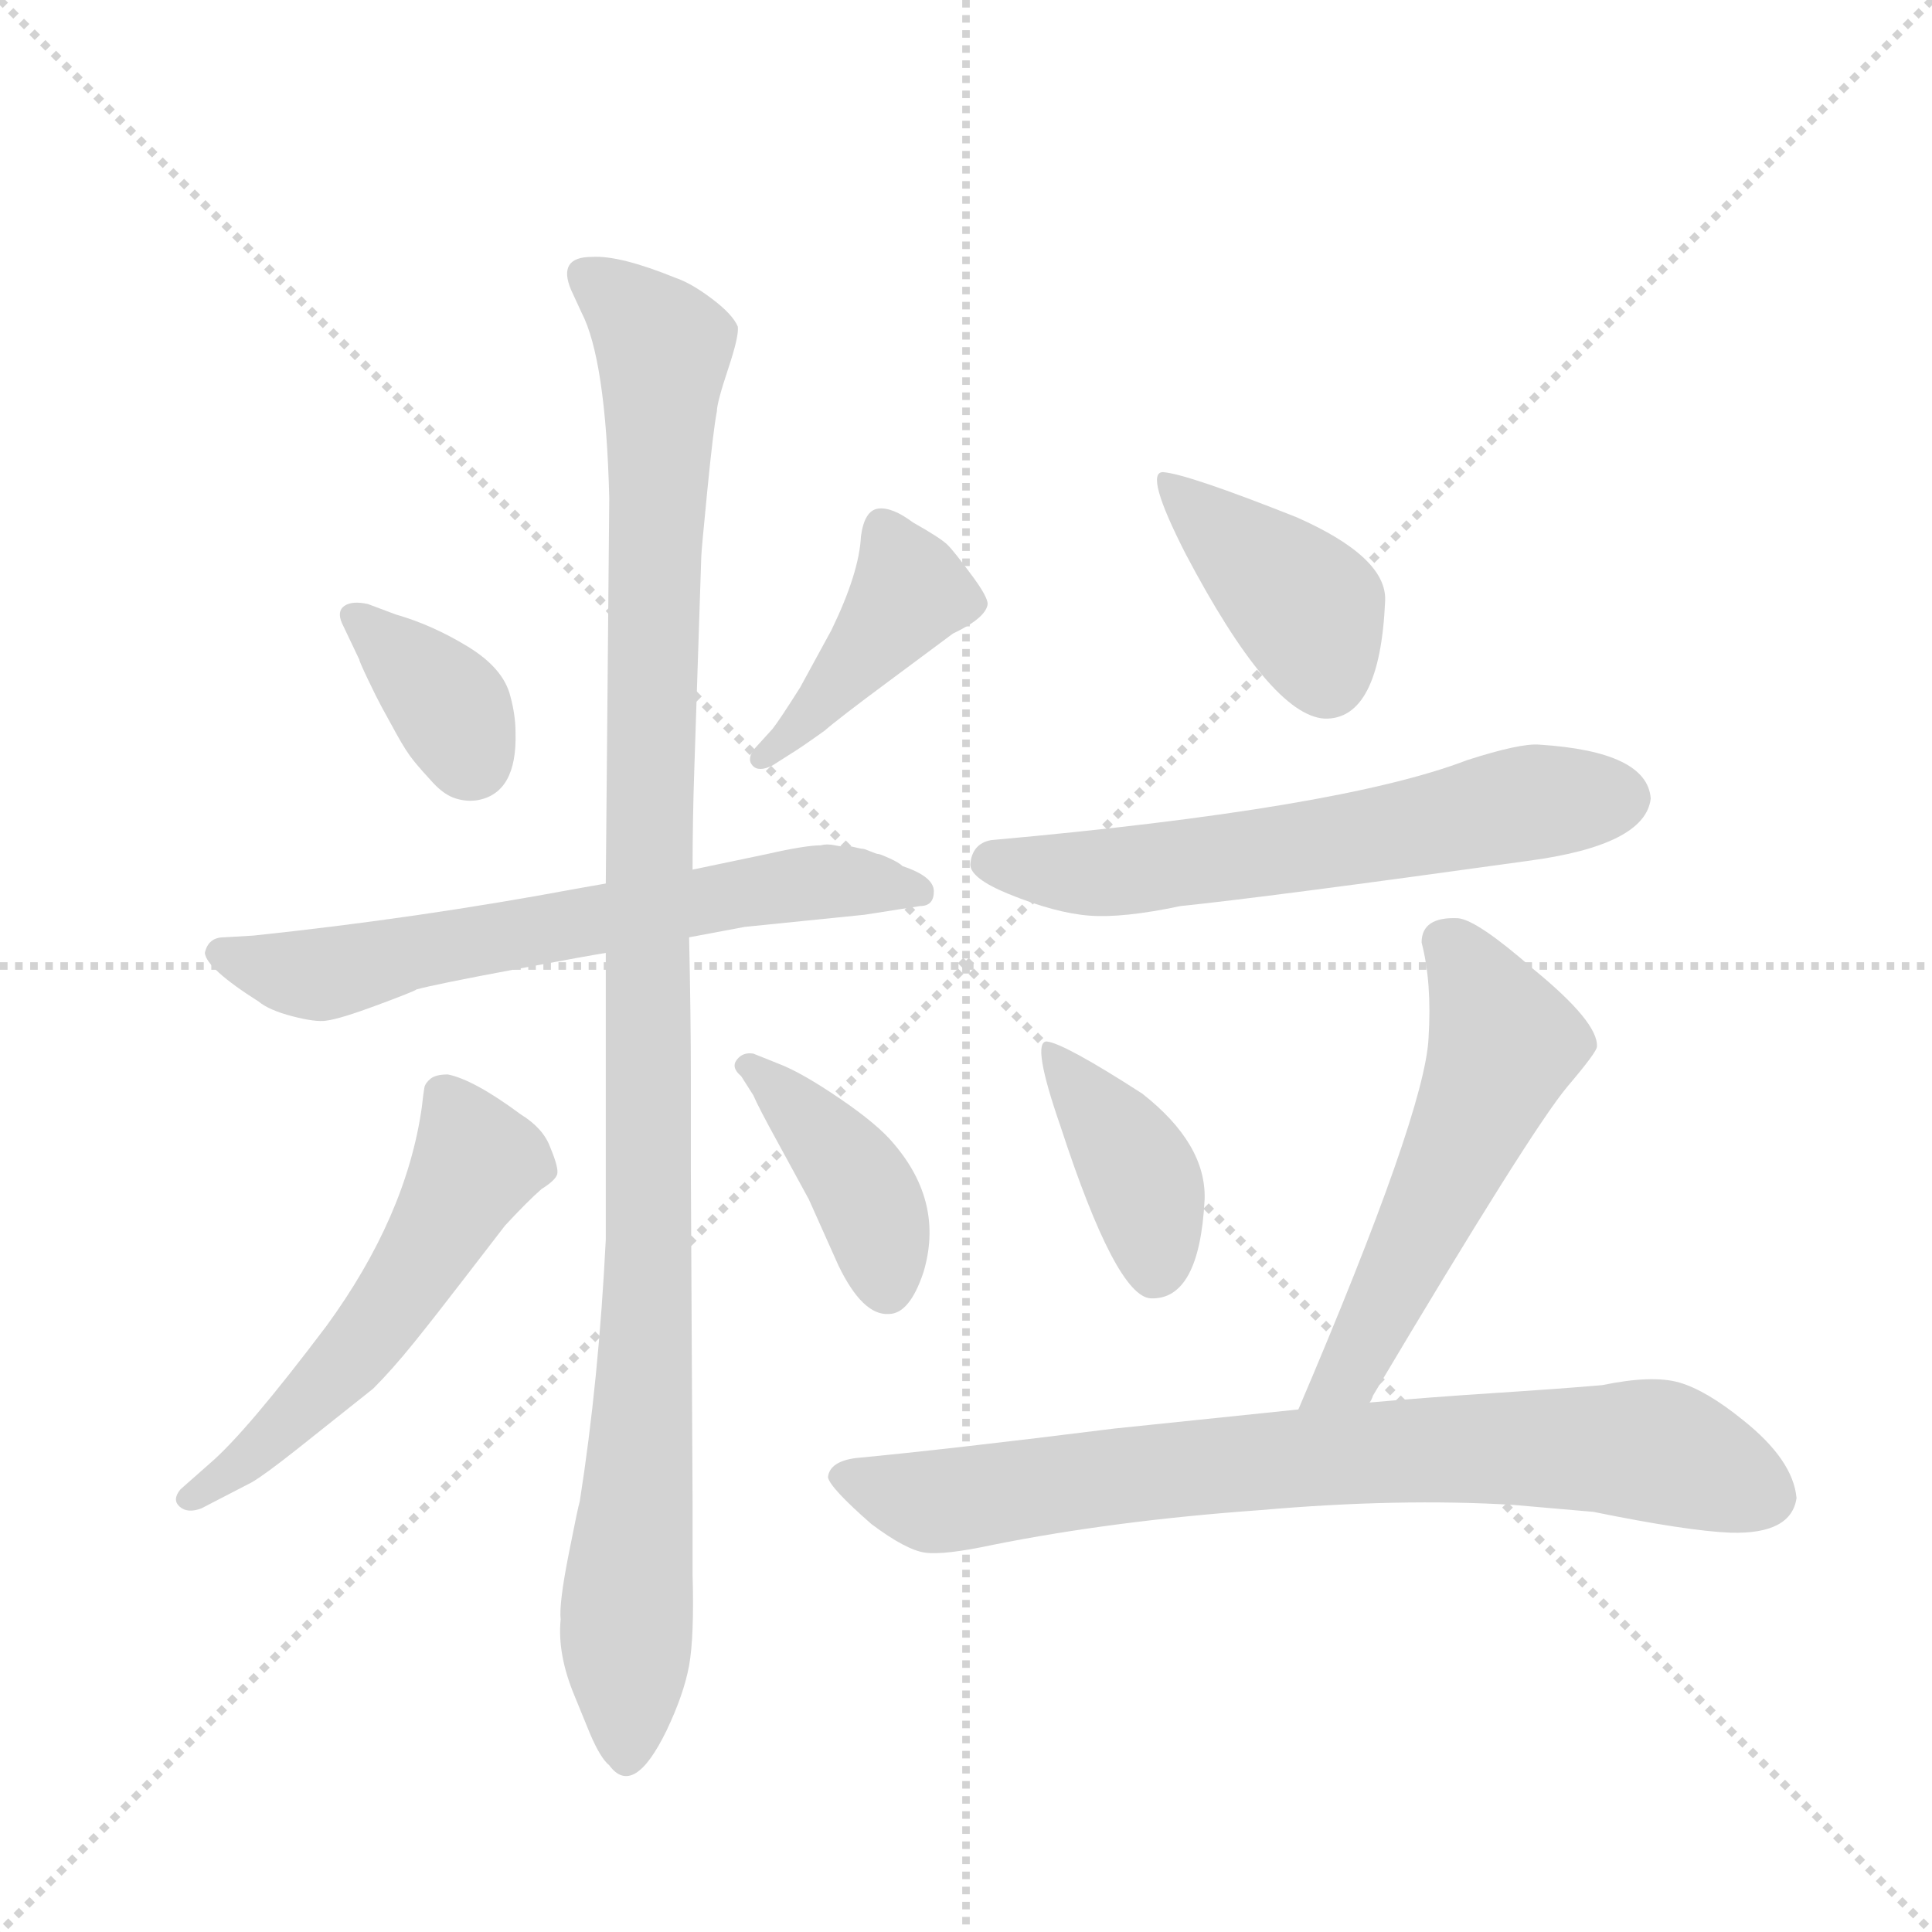 <svg version="1.1" viewBox="0 0 1024 1024" xmlns="http://www.w3.org/2000/svg">
  <g stroke="lightgray" stroke-dasharray="1,1" stroke-width="1" transform="scale(4, 4)">
    <line x1="0" y1="0" x2="256" y2="256"></line>
    <line x1="256" y1="0" x2="0" y2="256"></line>
    <line x1="128" y1="0" x2="128" y2="256"></line>
    <line x1="0" y1="128" x2="256" y2="128"></line>
  </g>
  <g transform="scale(0.92, -0.92) translate(60, -900)">
    <style type="text/css">
      
        @keyframes keyframes0 {
          from {
            stroke: blue;
            stroke-dashoffset: 362;
            stroke-width: 128;
          }
          54% {
            animation-timing-function: step-end;
            stroke: blue;
            stroke-dashoffset: 0;
            stroke-width: 128;
          }
          to {
            stroke: black;
            stroke-width: 1024;
          }
        }
        #make-me-a-hanzi-animation-0 {
          animation: keyframes0 0.545s both;
          animation-delay: 0s;
          animation-timing-function: linear;
        }
      
        @keyframes keyframes1 {
          from {
            stroke: blue;
            stroke-dashoffset: 424;
            stroke-width: 128;
          }
          58% {
            animation-timing-function: step-end;
            stroke: blue;
            stroke-dashoffset: 0;
            stroke-width: 128;
          }
          to {
            stroke: black;
            stroke-width: 1024;
          }
        }
        #make-me-a-hanzi-animation-1 {
          animation: keyframes1 0.595s both;
          animation-delay: 0.545s;
          animation-timing-function: linear;
        }
      
        @keyframes keyframes2 {
          from {
            stroke: blue;
            stroke-dashoffset: 665;
            stroke-width: 128;
          }
          68% {
            animation-timing-function: step-end;
            stroke: blue;
            stroke-dashoffset: 0;
            stroke-width: 128;
          }
          to {
            stroke: black;
            stroke-width: 1024;
          }
        }
        #make-me-a-hanzi-animation-2 {
          animation: keyframes2 0.791s both;
          animation-delay: 1.14s;
          animation-timing-function: linear;
        }
      
        @keyframes keyframes3 {
          from {
            stroke: blue;
            stroke-dashoffset: 1129;
            stroke-width: 128;
          }
          79% {
            animation-timing-function: step-end;
            stroke: blue;
            stroke-dashoffset: 0;
            stroke-width: 128;
          }
          to {
            stroke: black;
            stroke-width: 1024;
          }
        }
        #make-me-a-hanzi-animation-3 {
          animation: keyframes3 1.169s both;
          animation-delay: 1.931s;
          animation-timing-function: linear;
        }
      
        @keyframes keyframes4 {
          from {
            stroke: blue;
            stroke-dashoffset: 555;
            stroke-width: 128;
          }
          64% {
            animation-timing-function: step-end;
            stroke: blue;
            stroke-dashoffset: 0;
            stroke-width: 128;
          }
          to {
            stroke: black;
            stroke-width: 1024;
          }
        }
        #make-me-a-hanzi-animation-4 {
          animation: keyframes4 0.702s both;
          animation-delay: 3.1s;
          animation-timing-function: linear;
        }
      
        @keyframes keyframes5 {
          from {
            stroke: blue;
            stroke-dashoffset: 412;
            stroke-width: 128;
          }
          57% {
            animation-timing-function: step-end;
            stroke: blue;
            stroke-dashoffset: 0;
            stroke-width: 128;
          }
          to {
            stroke: black;
            stroke-width: 1024;
          }
        }
        #make-me-a-hanzi-animation-5 {
          animation: keyframes5 0.585s both;
          animation-delay: 3.801s;
          animation-timing-function: linear;
        }
      
        @keyframes keyframes6 {
          from {
            stroke: blue;
            stroke-dashoffset: 406;
            stroke-width: 128;
          }
          57% {
            animation-timing-function: step-end;
            stroke: blue;
            stroke-dashoffset: 0;
            stroke-width: 128;
          }
          to {
            stroke: black;
            stroke-width: 1024;
          }
        }
        #make-me-a-hanzi-animation-6 {
          animation: keyframes6 0.58s both;
          animation-delay: 4.387s;
          animation-timing-function: linear;
        }
      
        @keyframes keyframes7 {
          from {
            stroke: blue;
            stroke-dashoffset: 625;
            stroke-width: 128;
          }
          67% {
            animation-timing-function: step-end;
            stroke: blue;
            stroke-dashoffset: 0;
            stroke-width: 128;
          }
          to {
            stroke: black;
            stroke-width: 1024;
          }
        }
        #make-me-a-hanzi-animation-7 {
          animation: keyframes7 0.759s both;
          animation-delay: 4.967s;
          animation-timing-function: linear;
        }
      
        @keyframes keyframes8 {
          from {
            stroke: blue;
            stroke-dashoffset: 402;
            stroke-width: 128;
          }
          57% {
            animation-timing-function: step-end;
            stroke: blue;
            stroke-dashoffset: 0;
            stroke-width: 128;
          }
          to {
            stroke: black;
            stroke-width: 1024;
          }
        }
        #make-me-a-hanzi-animation-8 {
          animation: keyframes8 0.577s both;
          animation-delay: 5.726s;
          animation-timing-function: linear;
        }
      
        @keyframes keyframes9 {
          from {
            stroke: blue;
            stroke-dashoffset: 556;
            stroke-width: 128;
          }
          64% {
            animation-timing-function: step-end;
            stroke: blue;
            stroke-dashoffset: 0;
            stroke-width: 128;
          }
          to {
            stroke: black;
            stroke-width: 1024;
          }
        }
        #make-me-a-hanzi-animation-9 {
          animation: keyframes9 0.702s both;
          animation-delay: 6.303s;
          animation-timing-function: linear;
        }
      
        @keyframes keyframes10 {
          from {
            stroke: blue;
            stroke-dashoffset: 797;
            stroke-width: 128;
          }
          72% {
            animation-timing-function: step-end;
            stroke: blue;
            stroke-dashoffset: 0;
            stroke-width: 128;
          }
          to {
            stroke: black;
            stroke-width: 1024;
          }
        }
        #make-me-a-hanzi-animation-10 {
          animation: keyframes10 0.899s both;
          animation-delay: 7.005s;
          animation-timing-function: linear;
        }
      
    </style>
    
      <path d="M 147 520 Q 147 519 152 508.5 Q 157 498 160 492.5 Q 163 487 168.5 477 Q 174 467 178.5 461.5 Q 183 456 189.5 449 Q 196 442 202.5 440 Q 209 438 215 439 Q 238 443 237 478 Q 237 488 234 499 Q 230 515 209.5 527.5 Q 189 540 168 546 L 152 552 Q 143 554 138.5 551 Q 134 548 137 541 L 147 520 Z" fill="lightgray"></path>
    
      <path d="M 375 469 Q 370 463 373.5 459 Q 377 455 385 459 L 396 466 Q 401 469 415 479 Q 423 486 452 507.5 Q 481 529 489 535 Q 508 544 509 552 Q 509 556 501 567 Q 490 582 486 586 Q 482 590 466 599 Q 454 608 446 607 Q 438 606 436 591 Q 435 570 419 537 L 401 504 Q 389 485 385 480 L 375 469 Z" fill="lightgray"></path>
    
      <path d="M 337 360 L 369 366 L 438 373 L 470 378 Q 478 378 478 386.5 Q 478 395 460 401 Q 458 403 452.5 405.5 Q 447 408 446 408 Q 445 408 441.5 409.5 Q 438 411 437 411 Q 436 411 432 412 Q 428 413 427 412.5 Q 426 412 421 413 Q 416 414 413 413 Q 404 413 382 408 L 339 399 L 289 391 L 272 388 Q 181 371 86 361 L 69 360 Q 60 360 58 351 Q 59 342 89 323 Q 95 318 108.5 314.5 Q 122 311 128 312 Q 136 313 157.5 321 Q 179 329 180 330 Q 191 333 236.5 341.5 Q 282 350 289 351 L 337 360 Z" fill="lightgray"></path>
    
      <path d="M 289 351 L 289 186 Q 285 105 274 35 Q 273 32 267.5 4 Q 262 -24 263 -33 Q 261 -53 271 -77 L 280 -99 Q 286 -113 291 -117 Q 305 -136 324 -97 Q 334 -76 337 -59.5 Q 340 -43 339 -7 L 339 34 L 338 227 L 338 280 Q 338 314 337 360 L 339 399 Q 339 428 340 457 L 344 579 Q 344 582 347.5 617.5 Q 351 653 353 663 Q 353 668 359.5 687.5 Q 366 707 365 712 Q 362 719 350 728 Q 338 737 329 740 Q 297 753 281 752 Q 261 752 269 733 L 275 720 Q 289 693 291 613 L 289 391 L 289 351 Z" fill="lightgray"></path>
    
      <path d="M 85 46 Q 92 50 111 65 L 155 100 Q 166 111 178.5 126.5 Q 191 142 207.5 163.5 Q 224 185 231 194 Q 244 208 252 215 Q 260 220 261 223.5 Q 262 227 257 239 Q 253 250 240 258 Q 213 278 198 281 Q 191 281 188 278.5 Q 185 276 184.5 273.5 Q 184 271 183 262 Q 174 199 128 136 Q 82 75 61 57 L 44 42 Q 39 36 43.5 32 Q 48 28 56 31 L 85 46 Z" fill="lightgray"></path>
    
      <path d="M 374 293 Q 368 294 364.5 289.5 Q 361 285 367 280 L 374 269 Q 377 262 388 242 L 406 209 L 423 171 Q 437 142 452 143 Q 464 143 472 167 Q 484 207 455 241 Q 446 252 424 267 Q 402 282 389 287 L 374 293 Z" fill="lightgray"></path>
    
      <path d="M 610 628 Q 599 628 623 581 Q 672 488 703 486 Q 735 485 738 554 Q 739 579 687 602 Q 624 627 610 628 Z" fill="lightgray"></path>
    
      <path d="M 827 471 Q 816 472 785 462 Q 712 434 511 416 Q 500 414 499 402 Q 499 394 521 385 Q 548 374 567.5 372.5 Q 587 371 620 378 Q 669 383 820 404 Q 888 413 891 440 Q 889 467 827 471 Z" fill="lightgray"></path>
    
      <path d="M 543 300 Q 534 300 551 251 Q 583 153 603 152 Q 631 151 634 209 Q 635 241 598 270 Q 553 299 543 300 Z" fill="lightgray"></path>
    
      <path d="M 780 371 Q 759 372 759 357 Q 765 334 763 302 Q 761 259 688 88 C 676 60 714 66 729 92 Q 730 93 731 96 Q 822 249 843 274 Q 860 294 860 297 Q 861 311 823 342 Q 791 370 780 371 Z" fill="lightgray"></path>
    
      <path d="M 688 88 L 582 77 Q 486 65 433 60 Q 418 58 417 49 Q 418 43 442 22 Q 462 7 473 5.5 Q 484 4 512 10 Q 582 24 666 30 Q 746 37 812 33 L 858 29 Q 912 18 937 17 Q 972 16 975 37 Q 973 59 944 82 Q 923 99 907.5 103.5 Q 892 108 863 102 Q 840 100 801.5 97.5 Q 763 95 729 92 L 688 88 Z" fill="lightgray"></path>
    
    
      <clipPath id="make-me-a-hanzi-clip-0">
        <path d="M 147 520 Q 147 519 152 508.5 Q 157 498 160 492.5 Q 163 487 168.5 477 Q 174 467 178.5 461.5 Q 183 456 189.5 449 Q 196 442 202.5 440 Q 209 438 215 439 Q 238 443 237 478 Q 237 488 234 499 Q 230 515 209.5 527.5 Q 189 540 168 546 L 152 552 Q 143 554 138.5 551 Q 134 548 137 541 L 147 520 Z"></path>
      </clipPath>
      <path clip-path="url(#make-me-a-hanzi-clip-0)" d="M 146 545 L 196 497 L 211 463" fill="none" id="make-me-a-hanzi-animation-0" stroke-dasharray="234 468" stroke-linecap="round"></path>
    
      <clipPath id="make-me-a-hanzi-clip-1">
        <path d="M 375 469 Q 370 463 373.5 459 Q 377 455 385 459 L 396 466 Q 401 469 415 479 Q 423 486 452 507.5 Q 481 529 489 535 Q 508 544 509 552 Q 509 556 501 567 Q 490 582 486 586 Q 482 590 466 599 Q 454 608 446 607 Q 438 606 436 591 Q 435 570 419 537 L 401 504 Q 389 485 385 480 L 375 469 Z"></path>
      </clipPath>
      <path clip-path="url(#make-me-a-hanzi-clip-1)" d="M 449 596 L 464 559 L 432 516 L 379 463" fill="none" id="make-me-a-hanzi-animation-1" stroke-dasharray="296 592" stroke-linecap="round"></path>
    
      <clipPath id="make-me-a-hanzi-clip-2">
        <path d="M 337 360 L 369 366 L 438 373 L 470 378 Q 478 378 478 386.5 Q 478 395 460 401 Q 458 403 452.5 405.5 Q 447 408 446 408 Q 445 408 441.5 409.5 Q 438 411 437 411 Q 436 411 432 412 Q 428 413 427 412.5 Q 426 412 421 413 Q 416 414 413 413 Q 404 413 382 408 L 339 399 L 289 391 L 272 388 Q 181 371 86 361 L 69 360 Q 60 360 58 351 Q 59 342 89 323 Q 95 318 108.5 314.5 Q 122 311 128 312 Q 136 313 157.5 321 Q 179 329 180 330 Q 191 333 236.5 341.5 Q 282 350 289 351 L 337 360 Z"></path>
      </clipPath>
      <path clip-path="url(#make-me-a-hanzi-clip-2)" d="M 67 351 L 119 338 L 395 391 L 469 387" fill="none" id="make-me-a-hanzi-animation-2" stroke-dasharray="537 1074" stroke-linecap="round"></path>
    
      <clipPath id="make-me-a-hanzi-clip-3">
        <path d="M 289 351 L 289 186 Q 285 105 274 35 Q 273 32 267.5 4 Q 262 -24 263 -33 Q 261 -53 271 -77 L 280 -99 Q 286 -113 291 -117 Q 305 -136 324 -97 Q 334 -76 337 -59.5 Q 340 -43 339 -7 L 339 34 L 338 227 L 338 280 Q 338 314 337 360 L 339 399 Q 339 428 340 457 L 344 579 Q 344 582 347.5 617.5 Q 351 653 353 663 Q 353 668 359.5 687.5 Q 366 707 365 712 Q 362 719 350 728 Q 338 737 329 740 Q 297 753 281 752 Q 261 752 269 733 L 275 720 Q 289 693 291 613 L 289 391 L 289 351 Z"></path>
      </clipPath>
      <path clip-path="url(#make-me-a-hanzi-clip-3)" d="M 278 741 L 322 700 L 313 399 L 314 190 L 301 -112" fill="none" id="make-me-a-hanzi-animation-3" stroke-dasharray="1001 2002" stroke-linecap="round"></path>
    
      <clipPath id="make-me-a-hanzi-clip-4">
        <path d="M 85 46 Q 92 50 111 65 L 155 100 Q 166 111 178.5 126.5 Q 191 142 207.5 163.5 Q 224 185 231 194 Q 244 208 252 215 Q 260 220 261 223.5 Q 262 227 257 239 Q 253 250 240 258 Q 213 278 198 281 Q 191 281 188 278.5 Q 185 276 184.5 273.5 Q 184 271 183 262 Q 174 199 128 136 Q 82 75 61 57 L 44 42 Q 39 36 43.5 32 Q 48 28 56 31 L 85 46 Z"></path>
      </clipPath>
      <path clip-path="url(#make-me-a-hanzi-clip-4)" d="M 196 269 L 214 231 L 182 173 L 117 92 L 50 37" fill="none" id="make-me-a-hanzi-animation-4" stroke-dasharray="427 854" stroke-linecap="round"></path>
    
      <clipPath id="make-me-a-hanzi-clip-5">
        <path d="M 374 293 Q 368 294 364.5 289.5 Q 361 285 367 280 L 374 269 Q 377 262 388 242 L 406 209 L 423 171 Q 437 142 452 143 Q 464 143 472 167 Q 484 207 455 241 Q 446 252 424 267 Q 402 282 389 287 L 374 293 Z"></path>
      </clipPath>
      <path clip-path="url(#make-me-a-hanzi-clip-5)" d="M 371 286 L 430 225 L 444 199 L 451 158" fill="none" id="make-me-a-hanzi-animation-5" stroke-dasharray="284 568" stroke-linecap="round"></path>
    
      <clipPath id="make-me-a-hanzi-clip-6">
        <path d="M 610 628 Q 599 628 623 581 Q 672 488 703 486 Q 735 485 738 554 Q 739 579 687 602 Q 624 627 610 628 Z"></path>
      </clipPath>
      <path clip-path="url(#make-me-a-hanzi-clip-6)" d="M 612 622 L 690 553 L 704 509" fill="none" id="make-me-a-hanzi-animation-6" stroke-dasharray="278 556" stroke-linecap="round"></path>
    
      <clipPath id="make-me-a-hanzi-clip-7">
        <path d="M 827 471 Q 816 472 785 462 Q 712 434 511 416 Q 500 414 499 402 Q 499 394 521 385 Q 548 374 567.5 372.5 Q 587 371 620 378 Q 669 383 820 404 Q 888 413 891 440 Q 889 467 827 471 Z"></path>
      </clipPath>
      <path clip-path="url(#make-me-a-hanzi-clip-7)" d="M 510 403 L 594 399 L 743 420 L 817 437 L 875 440" fill="none" id="make-me-a-hanzi-animation-7" stroke-dasharray="497 994" stroke-linecap="round"></path>
    
      <clipPath id="make-me-a-hanzi-clip-8">
        <path d="M 543 300 Q 534 300 551 251 Q 583 153 603 152 Q 631 151 634 209 Q 635 241 598 270 Q 553 299 543 300 Z"></path>
      </clipPath>
      <path clip-path="url(#make-me-a-hanzi-clip-8)" d="M 545 295 L 592 232 L 603 202 L 605 167" fill="none" id="make-me-a-hanzi-animation-8" stroke-dasharray="274 548" stroke-linecap="round"></path>
    
      <clipPath id="make-me-a-hanzi-clip-9">
        <path d="M 780 371 Q 759 372 759 357 Q 765 334 763 302 Q 761 259 688 88 C 676 60 714 66 729 92 Q 730 93 731 96 Q 822 249 843 274 Q 860 294 860 297 Q 861 311 823 342 Q 791 370 780 371 Z"></path>
      </clipPath>
      <path clip-path="url(#make-me-a-hanzi-clip-9)" d="M 775 356 L 807 299 L 733 137 L 717 110 L 694 99" fill="none" id="make-me-a-hanzi-animation-9" stroke-dasharray="428 856" stroke-linecap="round"></path>
    
      <clipPath id="make-me-a-hanzi-clip-10">
        <path d="M 688 88 L 582 77 Q 486 65 433 60 Q 418 58 417 49 Q 418 43 442 22 Q 462 7 473 5.5 Q 484 4 512 10 Q 582 24 666 30 Q 746 37 812 33 L 858 29 Q 912 18 937 17 Q 972 16 975 37 Q 973 59 944 82 Q 923 99 907.5 103.5 Q 892 108 863 102 Q 840 100 801.5 97.5 Q 763 95 729 92 L 688 88 Z"></path>
      </clipPath>
      <path clip-path="url(#make-me-a-hanzi-clip-10)" d="M 424 49 L 485 35 L 683 60 L 860 66 L 898 63 L 957 39" fill="none" id="make-me-a-hanzi-animation-10" stroke-dasharray="669 1338" stroke-linecap="round"></path>
    
  </g>
</svg>